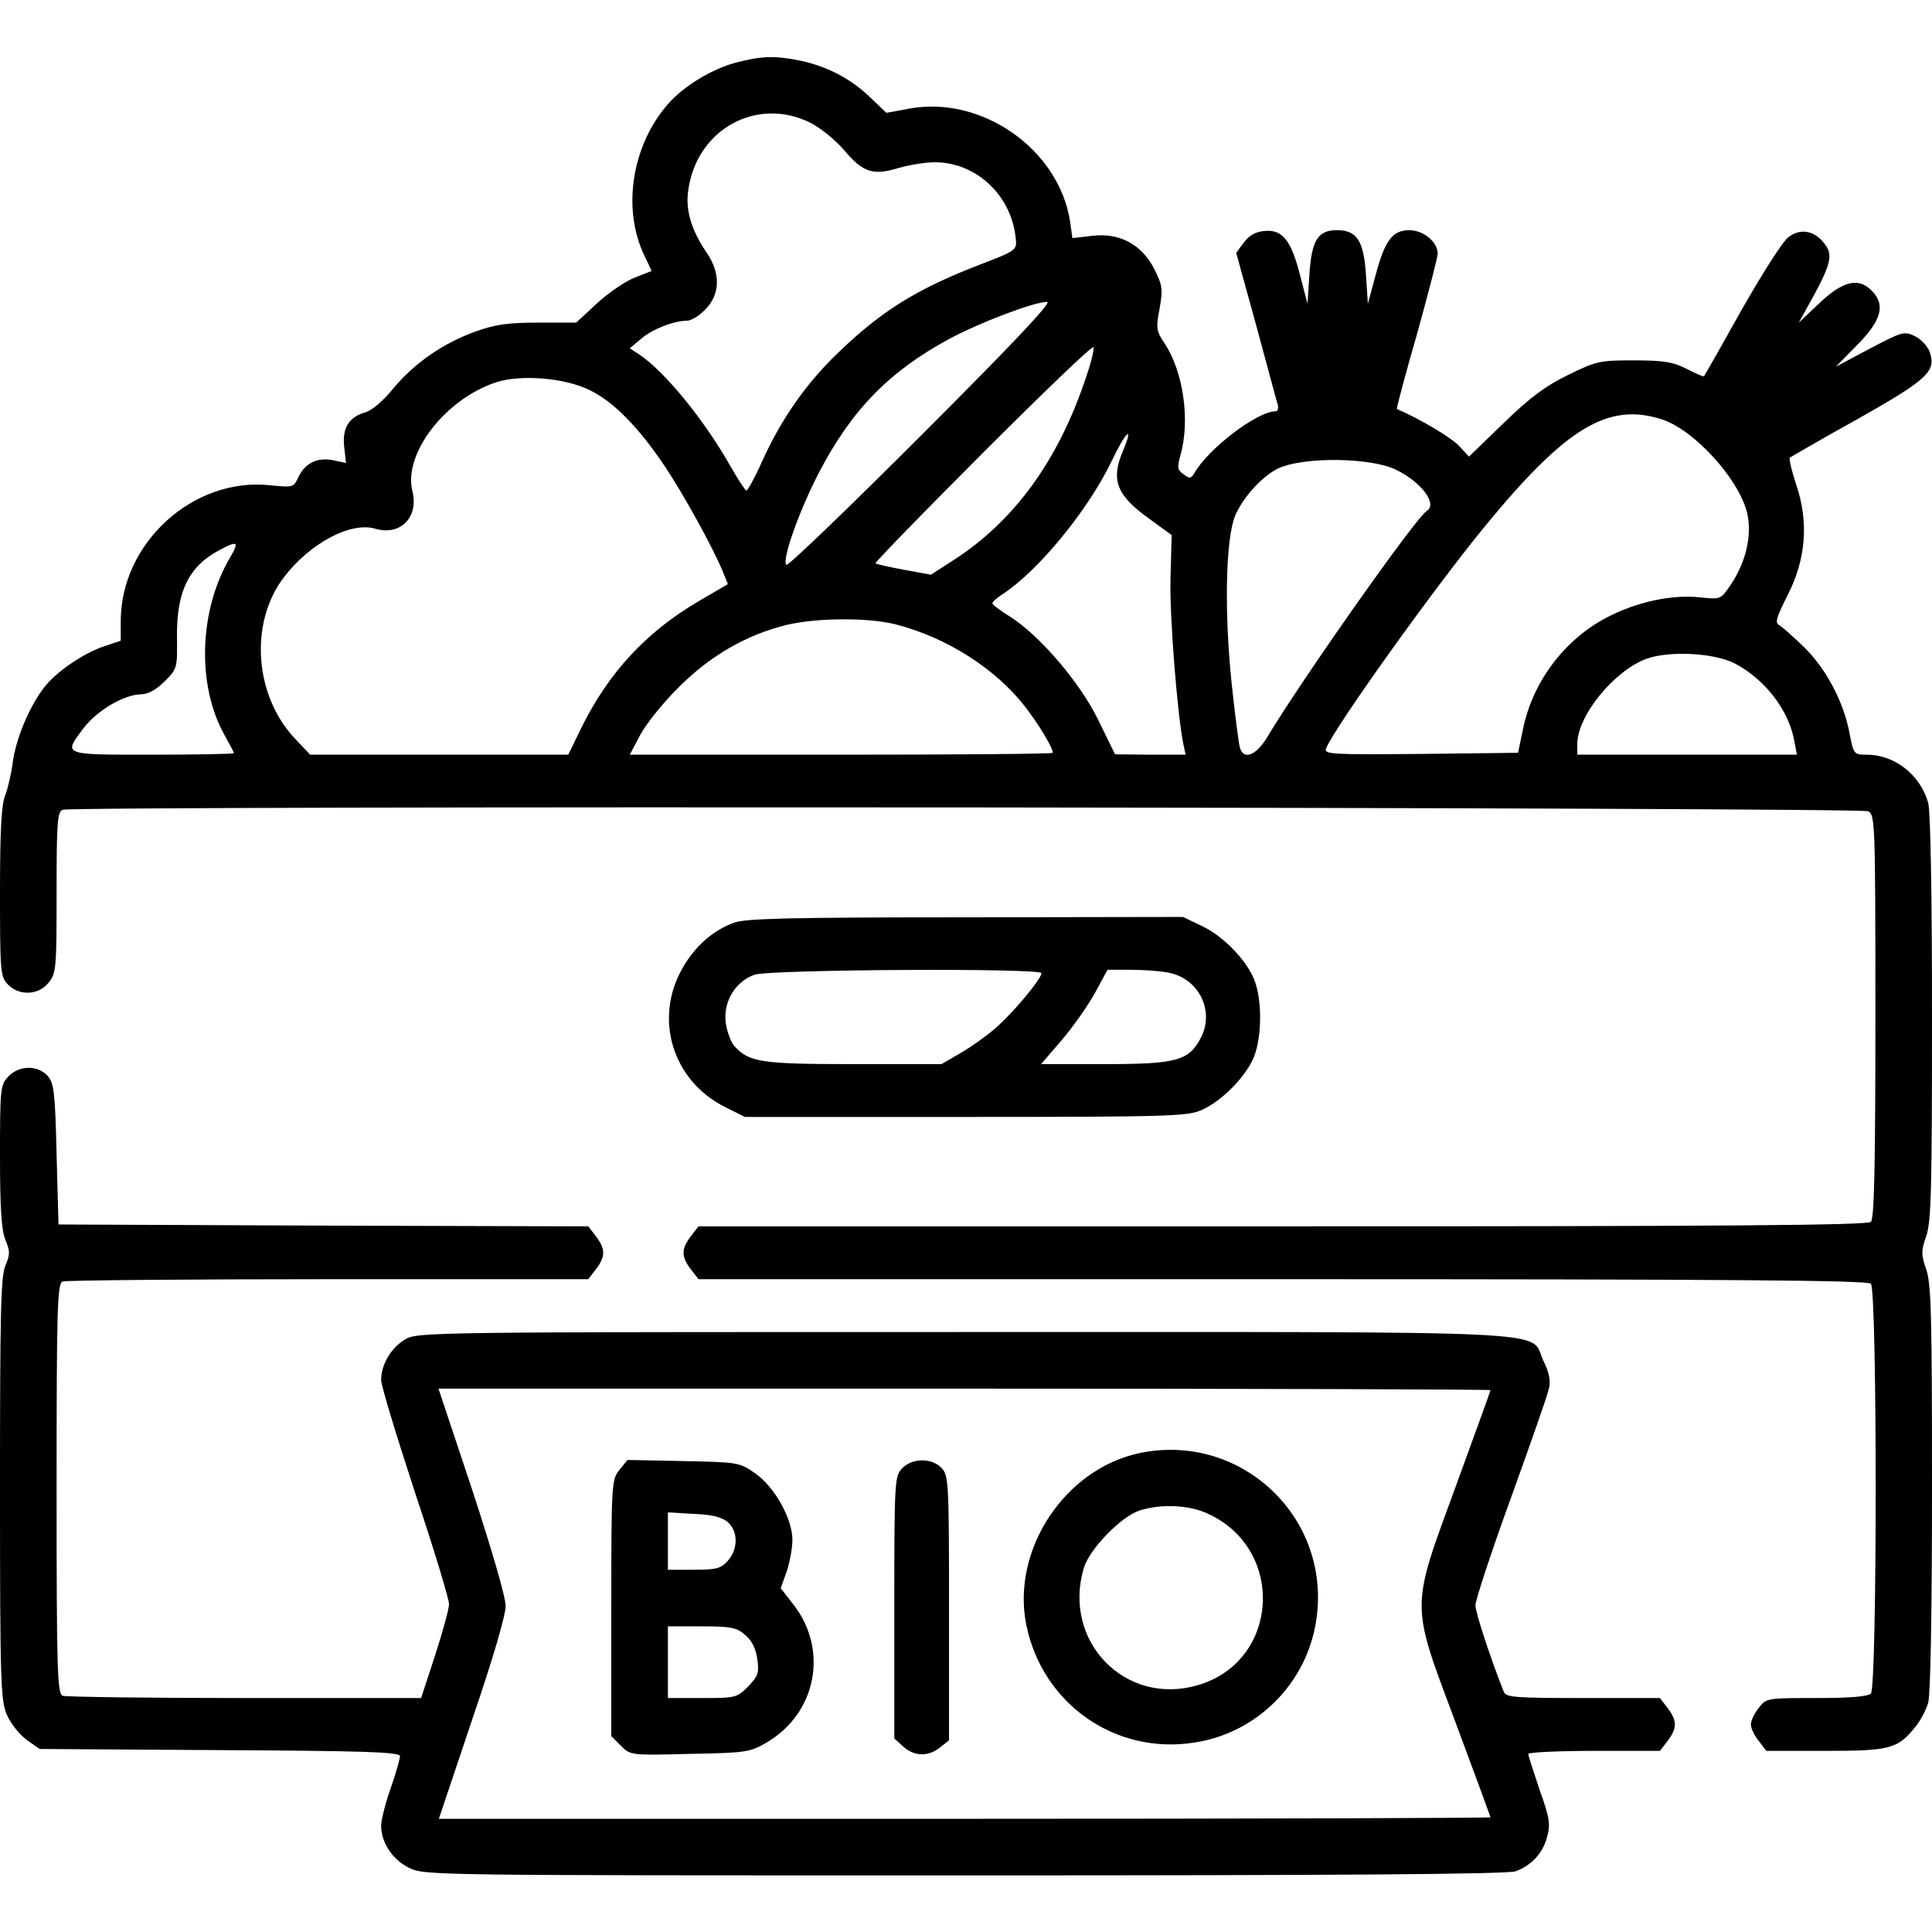 <?xml version="1.0" standalone="no"?>
<!DOCTYPE svg PUBLIC "-//W3C//DTD SVG 20010904//EN"
 "http://www.w3.org/TR/2001/REC-SVG-20010904/DTD/svg10.dtd">
<svg version="1.0" xmlns="http://www.w3.org/2000/svg"
 width="512pt" height="512pt" viewBox="0 0 512 512"
 preserveAspectRatio="xMidYMid meet">

<g transform="translate(0,512) scale(0.1,-0.1)"
fill="#000000" stroke="none">
<path d="M1950 4954 c-64 -17 -138 -62 -180 -110 -96 -110 -122 -278 -62 -402
l19 -40 -43 -17 c-25 -9 -70 -40 -101 -68 l-56 -52 -101 0 c-81 0 -114 -5
-167 -24 -86 -31 -163 -85 -218 -152 -24 -30 -56 -57 -71 -61 -45 -13 -63 -41
-58 -91 l5 -44 -33 7 c-41 9 -75 -6 -93 -44 -13 -28 -14 -28 -75 -22 -204 22
-396 -153 -396 -360 l0 -52 -45 -15 c-57 -20 -127 -68 -159 -110 -39 -51 -74
-136 -82 -196 -4 -31 -13 -70 -20 -88 -10 -24 -14 -90 -14 -256 0 -211 1 -224
20 -245 30 -32 82 -30 109 4 20 25 21 39 21 239 0 185 2 214 16 219 29 11
4764 7 4785 -4 18 -10 19 -27 19 -543 0 -401 -3 -536 -12 -545 -9 -9 -369 -12
-1559 -12 l-1548 0 -20 -26 c-26 -34 -26 -54 0 -88 l20 -26 1548 0 c1190 0
1550 -3 1559 -12 17 -17 17 -1069 0 -1086 -8 -8 -55 -12 -144 -12 -131 0 -133
0 -153 -26 -12 -15 -21 -34 -21 -44 0 -10 9 -29 21 -44 l20 -26 155 0 c170 0
192 5 237 60 15 17 31 47 37 68 6 23 10 234 10 569 0 453 -2 539 -15 578 -14
40 -14 50 0 90 13 39 15 125 15 578 0 335 -4 546 -10 569 -21 75 -89 128 -163
128 -34 0 -35 1 -46 59 -16 83 -62 169 -120 226 -27 26 -56 52 -64 57 -14 7
-11 18 20 80 49 95 57 195 23 294 -12 36 -19 68 -17 71 3 2 83 49 179 102 186
105 210 127 192 178 -5 15 -23 34 -39 42 -29 14 -34 12 -120 -33 l-90 -48 58
59 c64 65 74 106 37 143 -35 35 -75 26 -137 -32 l-56 -53 42 76 c45 84 49 107
23 137 -26 32 -63 37 -93 13 -15 -11 -70 -98 -124 -193 -53 -95 -98 -174 -99
-175 -2 -2 -22 7 -47 20 -36 18 -61 22 -140 22 -90 0 -99 -2 -174 -39 -60 -29
-102 -61 -170 -127 l-92 -89 -28 30 c-22 22 -102 70 -163 96 -2 1 22 90 53
198 30 108 55 204 55 214 0 31 -38 62 -75 62 -45 0 -65 -27 -90 -121 l-20 -74
-5 76 c-6 91 -24 119 -77 119 -51 0 -67 -27 -73 -118 l-5 -77 -19 73 c-24 95
-47 124 -94 120 -24 -2 -41 -11 -55 -30 l-21 -28 53 -192 c29 -106 54 -201 57
-210 3 -10 0 -18 -6 -18 -48 0 -178 -99 -215 -164 -9 -15 -13 -15 -28 -3 -17
11 -18 18 -8 53 25 91 7 218 -42 293 -23 34 -24 41 -14 93 9 52 8 61 -14 105
-33 65 -92 97 -165 88 l-52 -6 -6 43 c-29 192 -234 336 -427 300 l-60 -11 -42
40 c-50 49 -114 83 -185 98 -68 14 -104 13 -172 -5z m197 -159 c28 -14 68 -47
91 -74 49 -58 76 -67 144 -46 28 8 71 15 95 15 111 0 205 -89 215 -204 3 -28
0 -31 -92 -66 -169 -65 -263 -123 -378 -234 -85 -81 -152 -177 -202 -288 -19
-43 -38 -77 -42 -78 -3 0 -22 29 -42 64 -68 121 -175 253 -244 298 l-23 15 31
26 c28 24 85 47 120 47 20 1 55 29 69 57 19 37 13 82 -18 126 -39 58 -55 111
-47 163 22 161 181 249 323 179z m296 -827 c-194 -194 -355 -349 -359 -345
-13 12 35 146 86 244 87 167 186 268 344 354 82 44 226 99 261 99 14 0 -92
-112 -332 -352z m436 155 c-73 -222 -191 -384 -353 -488 l-59 -38 -71 13 c-39
7 -73 15 -76 17 -2 2 126 134 285 293 160 160 291 286 293 280 2 -5 -6 -40
-19 -77z m-1316 -37 c63 -30 132 -101 201 -205 48 -72 124 -210 150 -272 l15
-37 -77 -45 c-140 -82 -240 -190 -313 -339 l-33 -68 -342 0 -342 0 -36 38
c-112 114 -127 311 -33 433 68 89 176 147 241 128 67 -20 116 30 99 99 -25 99
86 244 222 289 65 21 182 12 248 -21z m2840 -77 c86 -27 205 -158 227 -248 14
-59 -3 -132 -45 -193 -25 -36 -25 -37 -80 -31 -75 8 -168 -12 -248 -54 -112
-59 -196 -171 -221 -296 l-13 -62 -258 -3 c-233 -2 -257 -1 -251 14 21 54 283
421 421 589 215 262 326 329 468 284z m-1427 -84 c-33 -77 -17 -118 70 -180
l59 -43 -3 -113 c-3 -100 18 -362 34 -441 l6 -28 -94 0 -93 1 -44 90 c-48 99
-155 225 -236 276 -25 15 -45 31 -45 34 0 4 12 15 28 25 94 62 225 221 288
352 38 80 60 99 30 27z m726 -51 c66 -33 108 -90 79 -108 -30 -19 -334 -451
-423 -600 -29 -48 -62 -61 -72 -28 -3 9 -13 86 -22 171 -20 190 -16 387 10
446 20 46 68 100 110 122 64 33 250 32 318 -3z m-3092 -231 c-83 -140 -89
-339 -15 -471 14 -25 25 -46 25 -48 0 -2 -97 -4 -215 -4 -242 0 -238 -2 -183
71 36 47 107 88 151 89 19 0 41 12 63 34 34 34 34 35 33 120 -1 120 32 187
116 230 45 24 49 20 25 -21z m1765 -178 c135 -35 263 -117 341 -217 37 -48 74
-109 74 -123 0 -3 -252 -5 -561 -5 l-560 0 28 53 c15 28 61 86 103 127 83 83
179 138 285 164 80 19 217 20 290 1z m2222 -103 c80 -42 143 -123 158 -205 l7
-37 -291 0 -291 0 0 28 c0 75 97 194 183 226 60 22 179 16 234 -12z"/>
<path d="M1946 2675 c-56 -20 -105 -63 -138 -122 -76 -134 -25 -298 114 -367
l52 -26 585 0 c550 0 589 2 627 19 52 24 111 83 135 135 21 47 25 139 7 198
-16 55 -83 126 -143 154 l-50 24 -575 -1 c-463 0 -583 -3 -614 -14z m814 -134
c0 -15 -75 -105 -121 -145 -24 -21 -66 -51 -94 -67 l-50 -29 -233 0 c-246 0
-277 5 -316 48 -10 12 -20 40 -23 64 -6 55 27 108 77 125 43 14 760 18 760 4z
m333 2 c81 -13 126 -98 91 -170 -32 -64 -63 -73 -257 -73 l-168 0 55 64 c30
35 69 91 88 125 l33 61 60 0 c33 0 77 -3 98 -7z"/>
<path d="M22 2267 c-21 -22 -22 -32 -22 -210 0 -141 4 -196 14 -222 13 -31 13
-39 0 -70 -12 -29 -14 -127 -14 -592 0 -523 2 -561 19 -599 10 -23 34 -52 52
-65 l34 -24 478 -3 c383 -2 477 -5 477 -16 0 -7 -11 -46 -25 -86 -14 -40 -25
-84 -25 -98 0 -45 30 -90 74 -112 42 -20 52 -20 1474 -20 989 0 1439 3 1459
11 42 16 72 48 83 91 9 33 7 50 -20 125 -16 48 -30 91 -30 95 0 4 78 8 174 8
l175 0 20 26 c26 34 26 54 0 88 l-20 26 -204 0 c-184 0 -204 2 -210 17 -37 94
-75 210 -75 229 0 13 42 141 94 284 52 144 98 275 101 291 5 20 0 43 -15 73
-39 82 92 76 -1537 76 -1419 0 -1449 0 -1480 -20 -37 -22 -63 -67 -63 -107 0
-15 41 -149 90 -299 50 -149 90 -282 90 -295 0 -13 -17 -74 -37 -136 l-37
-113 -467 0 c-257 0 -474 3 -483 6 -14 6 -16 63 -16 549 0 486 2 543 16 549 9
3 325 6 704 6 l689 0 20 26 c26 34 26 54 0 88 l-20 26 -702 2 -702 3 -5 186
c-4 166 -7 189 -24 208 -26 29 -76 28 -104 -2z m3928 -831 c0 -2 -41 -115 -91
-252 -122 -333 -122 -307 0 -633 50 -134 91 -246 91 -247 0 -2 -627 -4 -1394
-4 l-1393 0 88 262 c55 161 89 277 89 302 0 24 -37 150 -89 309 l-89 267 1394
0 c767 0 1394 -2 1394 -4z"/>
<path d="M3024 1270 c-201 -40 -345 -257 -304 -457 43 -209 236 -344 445 -311
166 25 298 157 323 323 42 271 -196 498 -464 445z m176 -161 c208 -94 191
-392 -26 -455 -192 -56 -359 116 -302 310 15 51 99 137 148 153 57 18 130 15
180 -8z"/>
<path d="M1641 1224 c-20 -26 -21 -35 -21 -366 l0 -339 25 -25 c26 -26 26 -26
183 -22 151 3 159 4 205 31 130 77 163 243 71 363 l-35 45 16 45 c8 24 15 62
15 83 0 56 -47 140 -98 176 -43 30 -46 30 -192 33 l-147 3 -22 -27z m288 -138
c28 -25 27 -73 -1 -103 -18 -20 -31 -23 -90 -23 l-68 0 0 76 0 76 69 -4 c50
-2 75 -9 90 -22z m46 -299 c18 -15 28 -36 32 -64 5 -37 2 -45 -25 -73 -29 -29
-33 -30 -121 -30 l-91 0 0 95 0 95 89 0 c79 0 93 -3 116 -23z"/>
<path d="M2390 1228 c-19 -21 -20 -33 -20 -368 l0 -347 23 -21 c29 -27 67 -28
98 -3 l24 19 0 350 c0 330 -1 351 -19 371 -26 28 -79 28 -106 -1z"/>
</g>
</svg>
